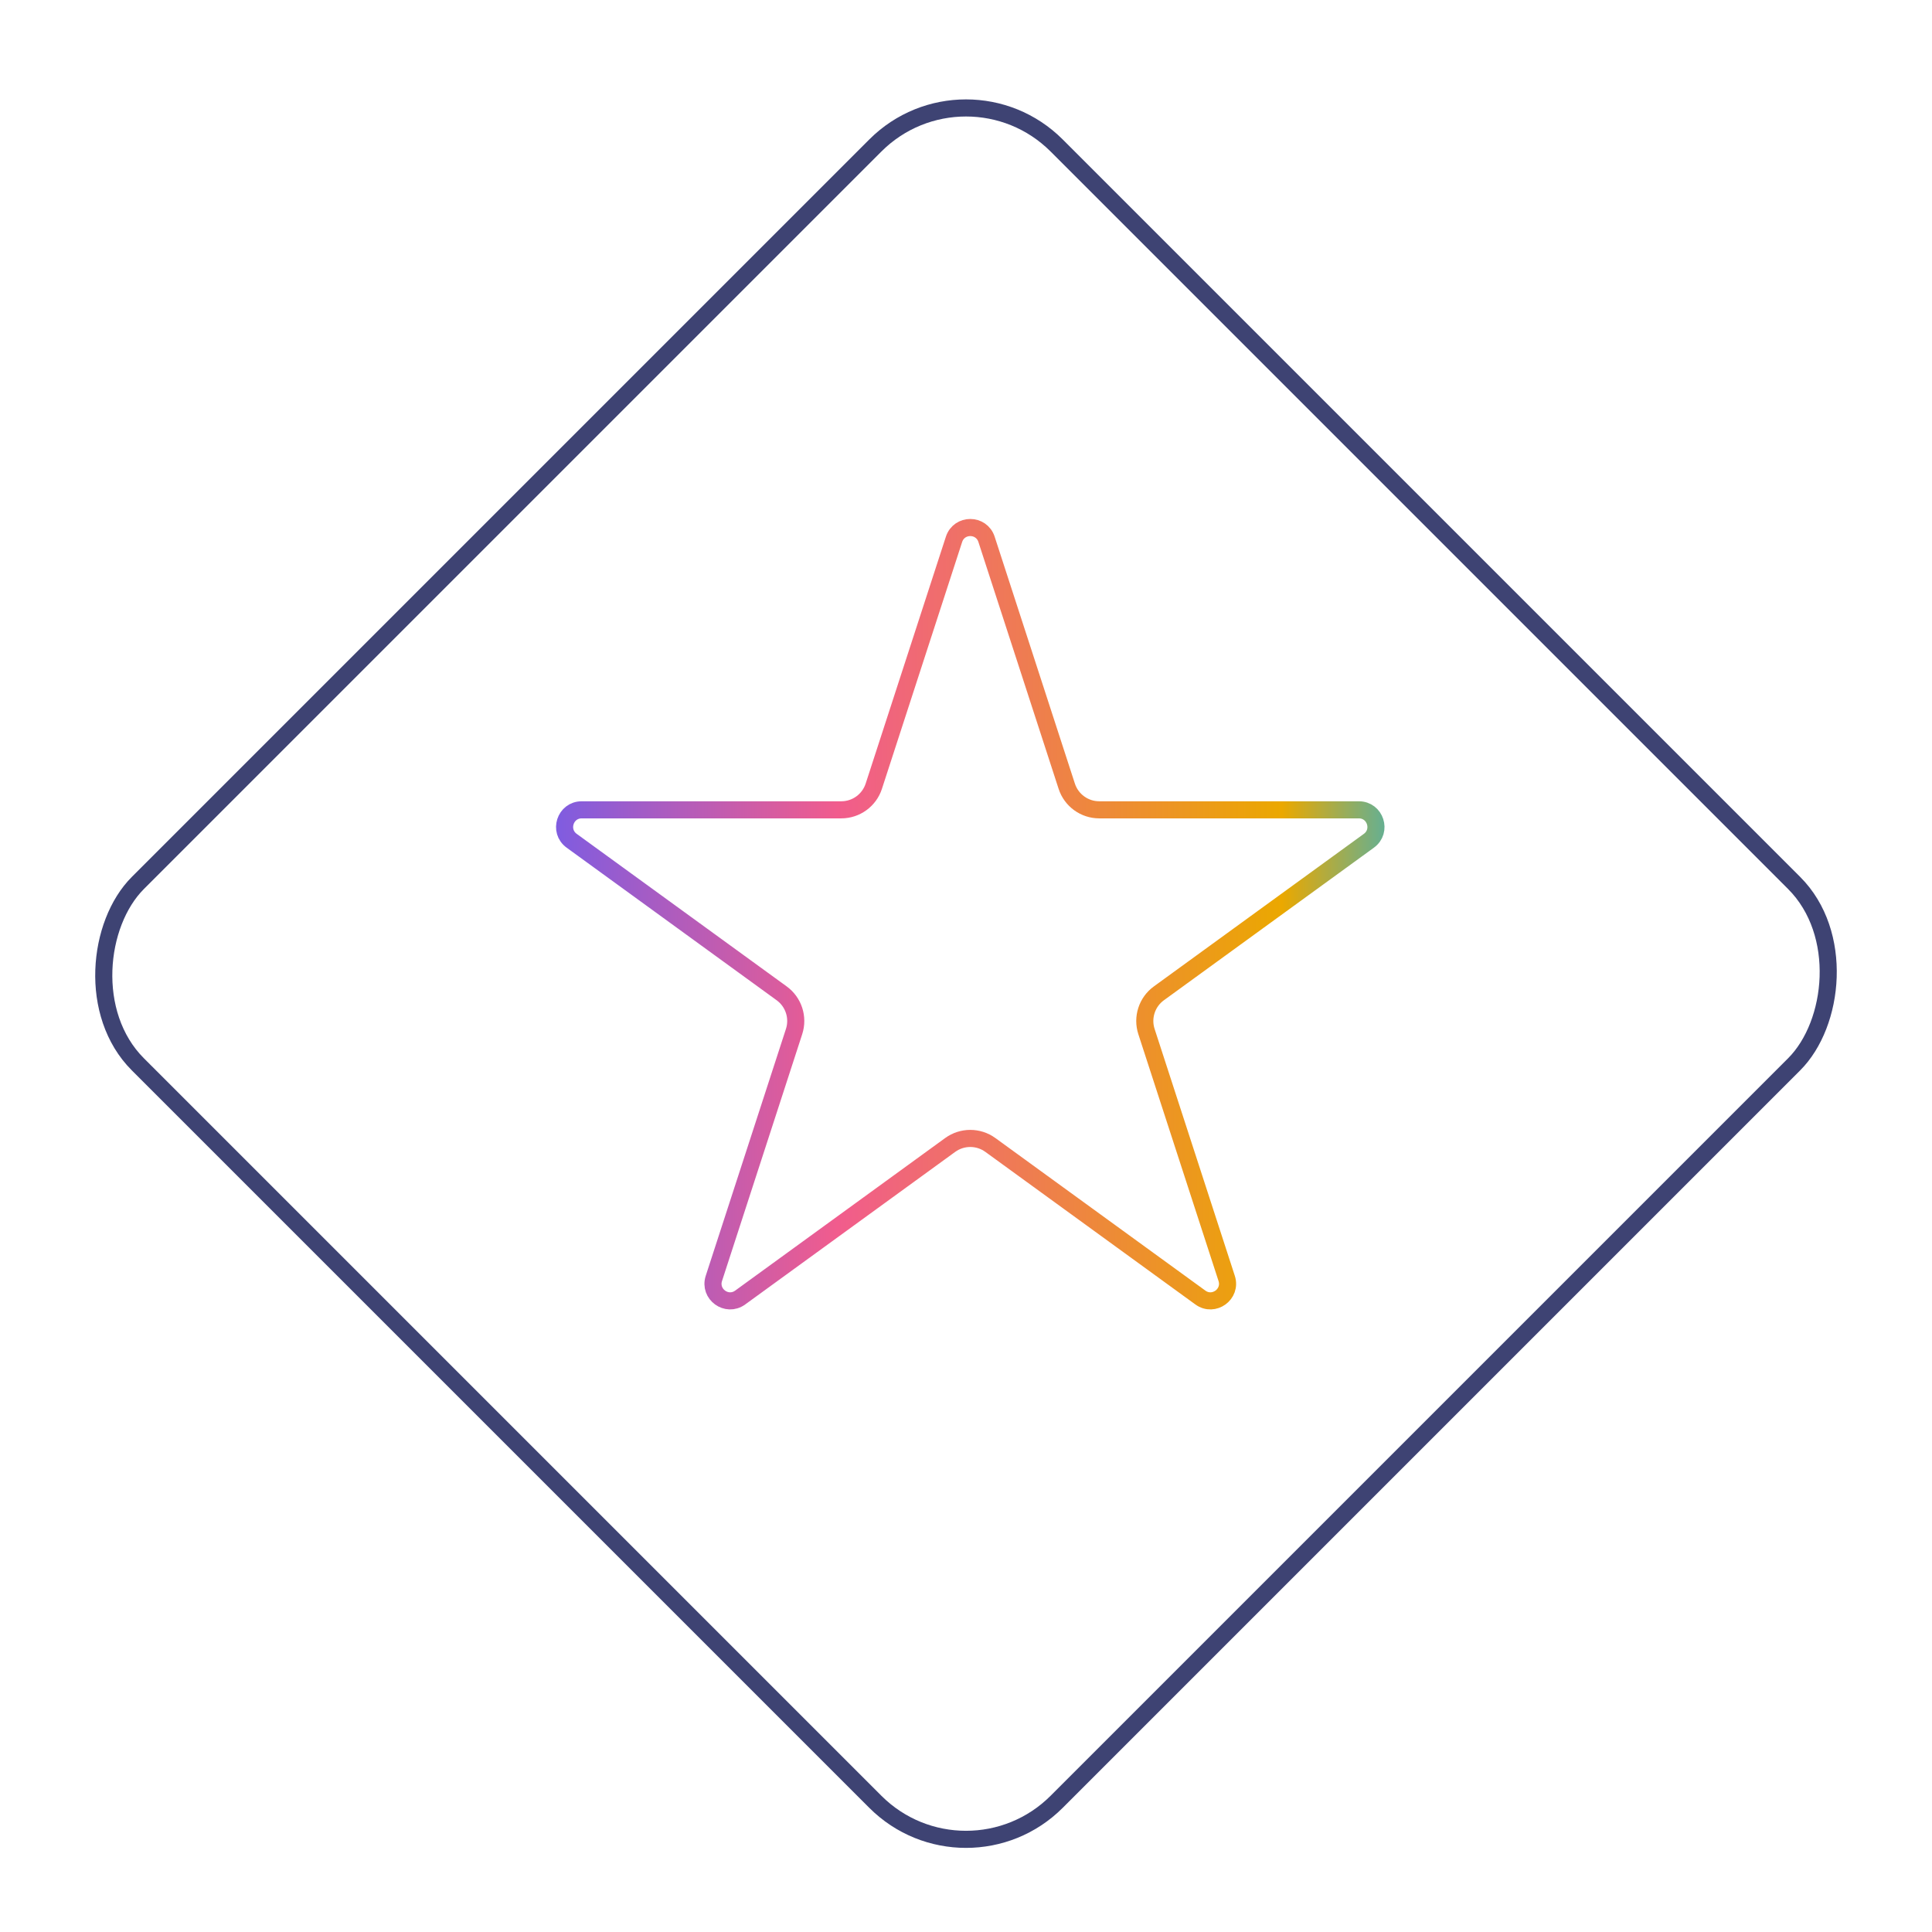 <svg width="226" height="226" viewBox="0 0 226 226" fill="none" xmlns="http://www.w3.org/2000/svg">
<g filter="url(#filter0_di22laal)">
<rect x="113" y="4.414" width="152" height="152" rx="15" transform="rotate(45 113 4.414)" stroke="#3E4373" stroke-width="2"/>
</g>
<path d="M111.598 63.09C112.197 61.248 114.803 61.248 115.402 63.09L124.785 91.968C125.32 93.616 126.856 94.731 128.589 94.731H158.953C160.89 94.731 161.696 97.211 160.128 98.35L135.564 116.197C134.162 117.215 133.575 119.021 134.111 120.669L143.493 149.546C144.092 151.389 141.983 152.921 140.416 151.782L115.851 133.935C114.449 132.917 112.551 132.917 111.149 133.935L86.584 151.782C85.017 152.921 82.908 151.389 83.507 149.546L92.889 120.669C93.425 119.021 92.838 117.215 91.436 116.197L66.872 98.35C65.304 97.211 66.11 94.731 68.047 94.731H98.411C100.144 94.731 101.68 93.616 102.215 91.968L111.598 63.09Z" stroke="url(#paint0_linear)" stroke-width="2"/>
<defs>
<filter id="filter0_di22laal" x="0.105" y="0" width="225.789" height="225.789" filterUnits="userSpaceOnUse" color-interpolation-filters="sRGB">
<feFlood flood-opacity="0" result="BackgroundImageFix"/>
<feColorMatrix in="SourceAlpha" type="matrix" values="0 0 0 0 0 0 0 0 0 0 0 0 0 0 0 0 0 0 127 0"/>
<feOffset dy="1"/>
<feGaussianBlur stdDeviation="2"/>
<feColorMatrix type="matrix" values="0 0 0 0 0 0 0 0 0 0 0 0 0 0 0 0 0 0 0.25 0"/>
<feBlend mode="normal" in2="BackgroundImageFix" result="effect1_dropShadow"/>
<feBlend mode="normal" in="SourceGraphic" in2="effect1_dropShadow" result="shape"/>
<feColorMatrix in="SourceAlpha" type="matrix" values="0 0 0 0 0 0 0 0 0 0 0 0 0 0 0 0 0 0 127 0" result="hardAlpha"/>
<feOffset dy="1"/>
<feGaussianBlur stdDeviation="0.5"/>
<feComposite in2="hardAlpha" operator="arithmetic" k2="-1" k3="1"/>
<feColorMatrix type="matrix" values="0 0 0 0 0.362 0 0 0 0 0.388 0 0 0 0 0.637 0 0 0 0.6 0"/>
<feBlend mode="normal" in2="shape" result="effect2_innerShadow"/>
</filter>
<linearGradient id="paint0_linear" x1="56" y1="111.529" x2="171.002" y2="111.533" gradientUnits="userSpaceOnUse">
<stop stop-color="#605CF7"/>
<stop offset="0.365" stop-color="#F15C8D"/>
<stop offset="0.817" stop-color="#EBA800"/>
<stop offset="1" stop-color="#01B5FF"/>
</linearGradient>
</defs>
</svg>

